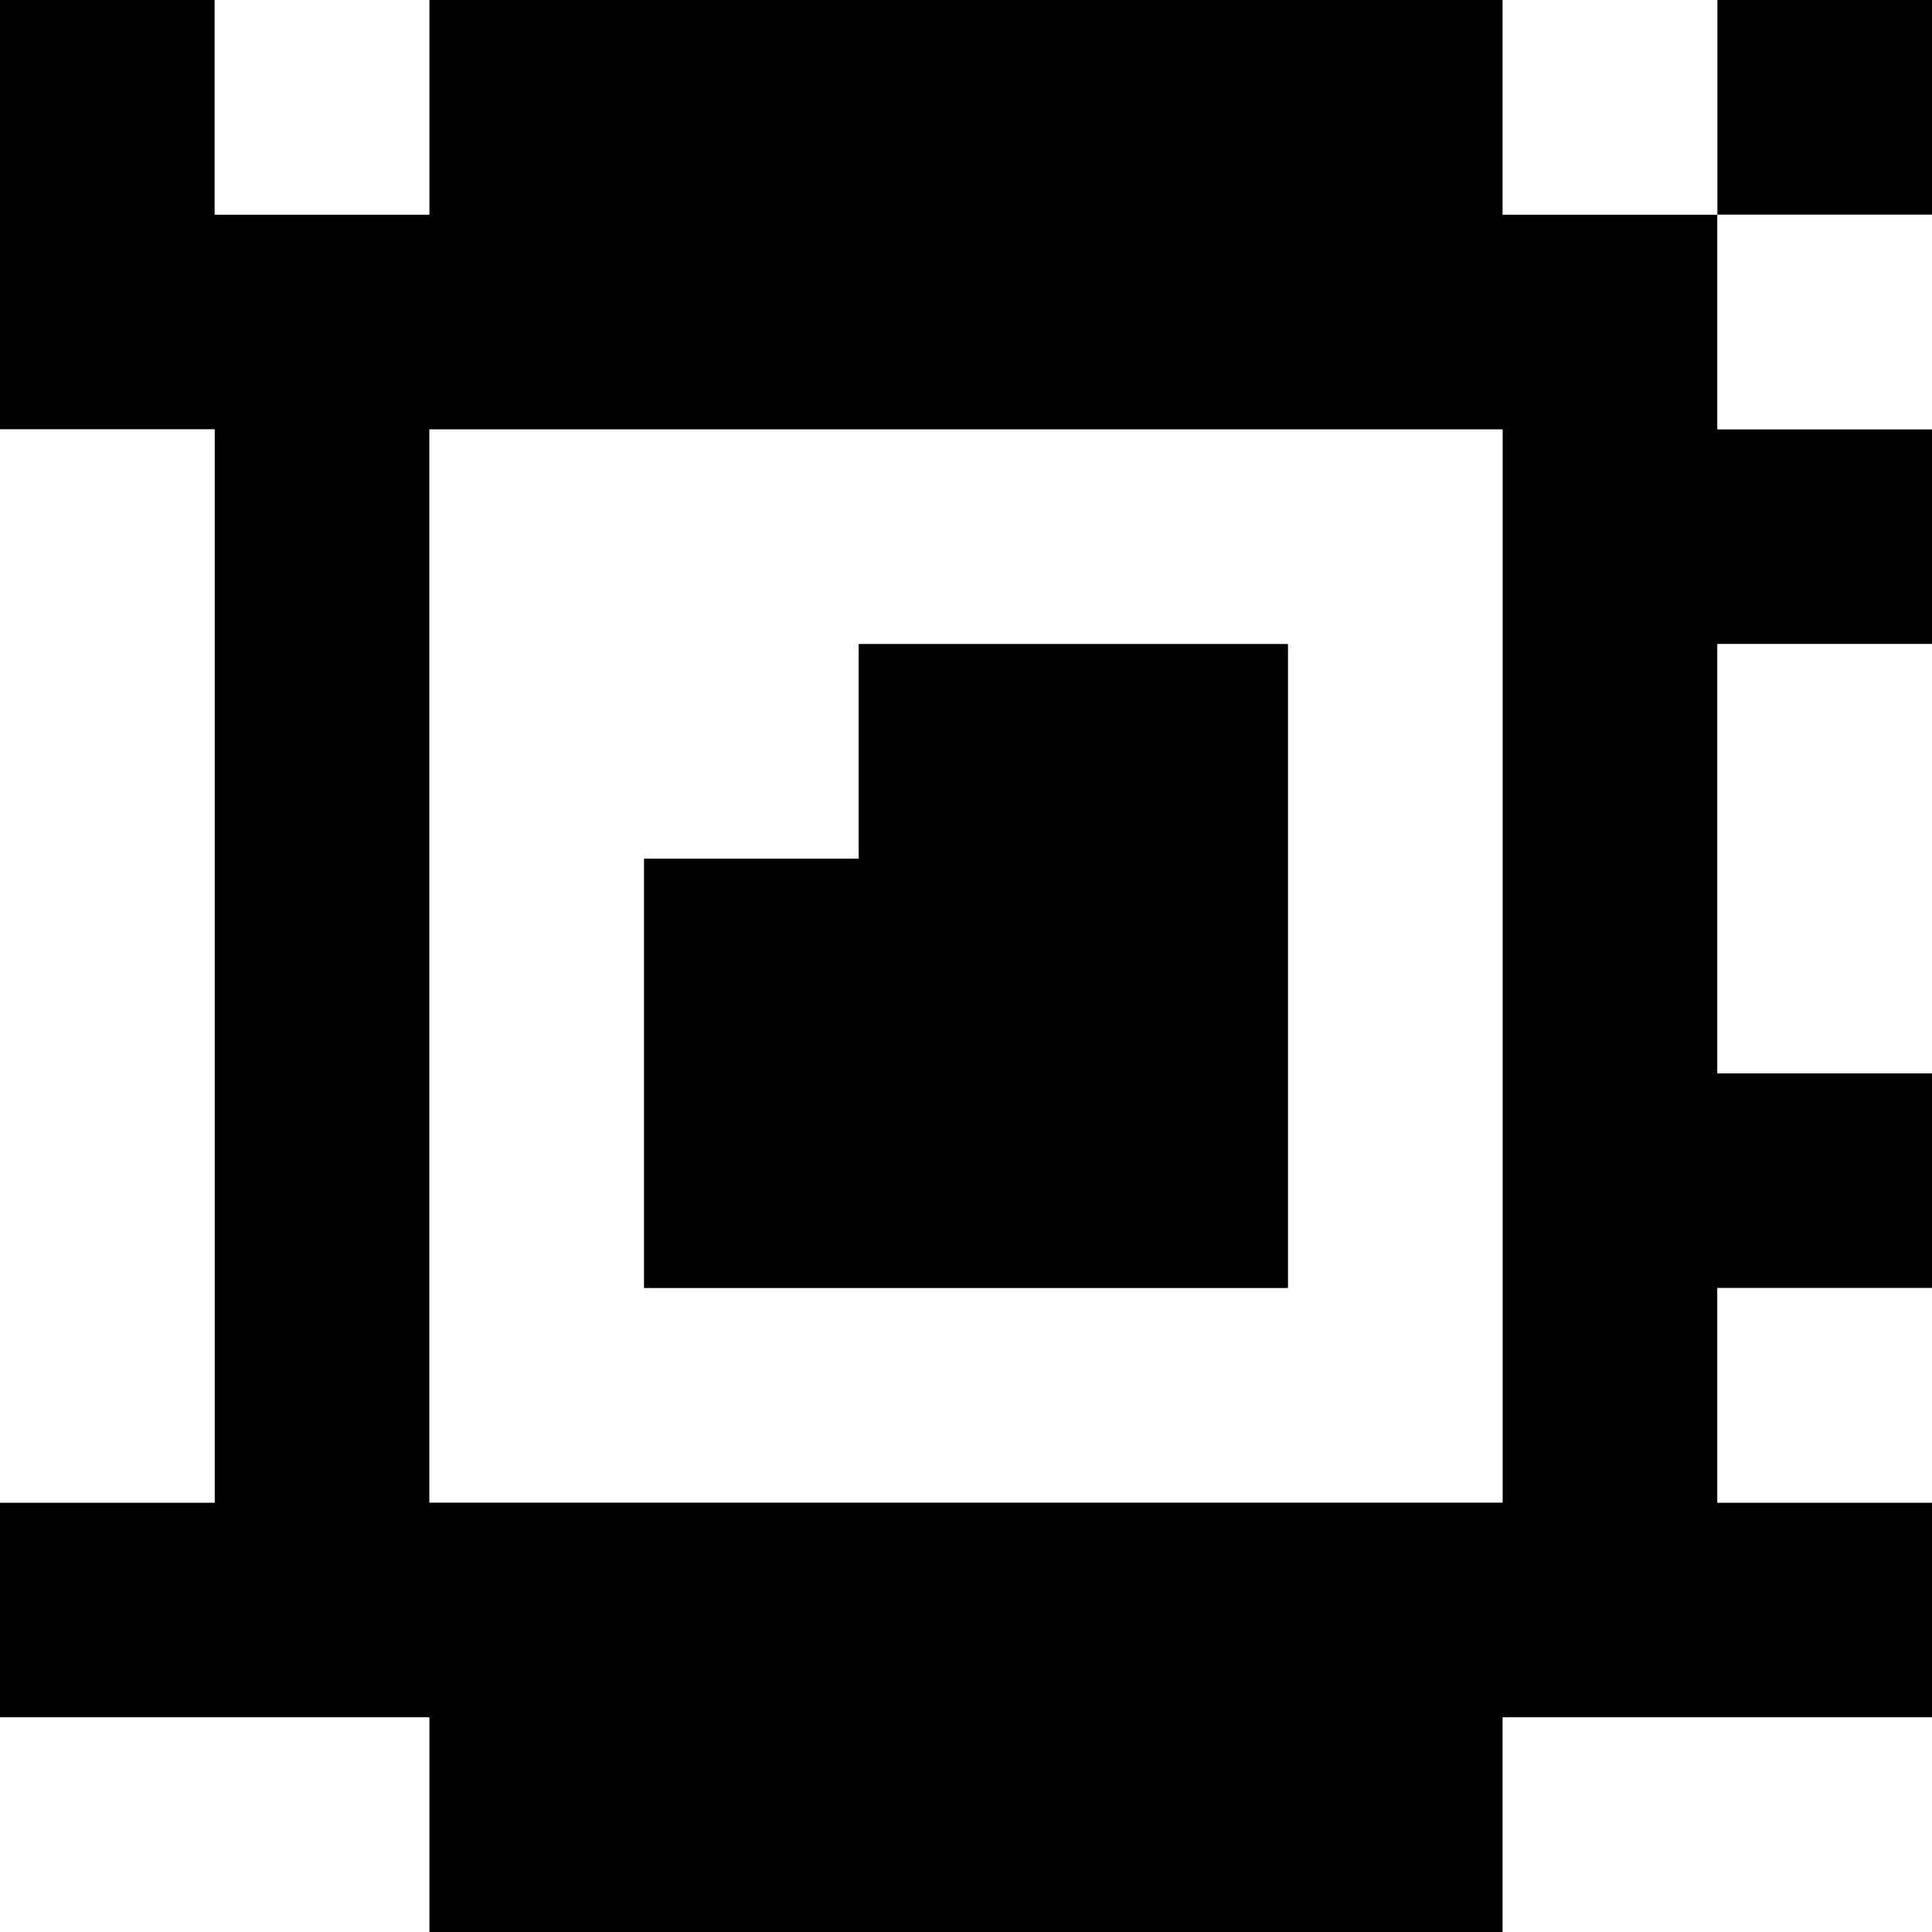 <?xml version="1.0" standalone="yes"?>
<svg xmlns="http://www.w3.org/2000/svg" width="90" height="90">
<rect width="100%" height="100%" fill="#808080" stroke="none"/>
<path style="fill:#000000; stroke:none;" d="M0 0L0 20L10 20L10 70L0 70L0 80L20 80L20 90L70 90L70 80L90 80L90 70L80 70L80 60L90 60L90 50L80 50L80 30L90 30L90 20L80 20L80 10L90 10L90 0L80 0L80 10L70 10L70 0L20 0L20 10L10 10L10 0L0 0z"/>
<path style="fill:#ffffff; stroke:none;" d="M10 0L10 10L20 10L20 0L10 0M70 0L70 10L80 10L80 0L70 0M80 10L80 20L90 20L90 10L80 10M0 20L0 70L10 70L10 20L0 20M20 20L20 70L70 70L70 20L20 20z"/>
<path style="fill:#000000; stroke:none;" d="M40 30L40 40L30 40L30 60L60 60L60 30L40 30z"/>
<path style="fill:#ffffff; stroke:none;" d="M80 30L80 50L90 50L90 30L80 30M80 60L80 70L90 70L90 60L80 60M0 80L0 90L20 90L20 80L0 80M70 80L70 90L90 90L90 80L70 80z"/>
</svg>
